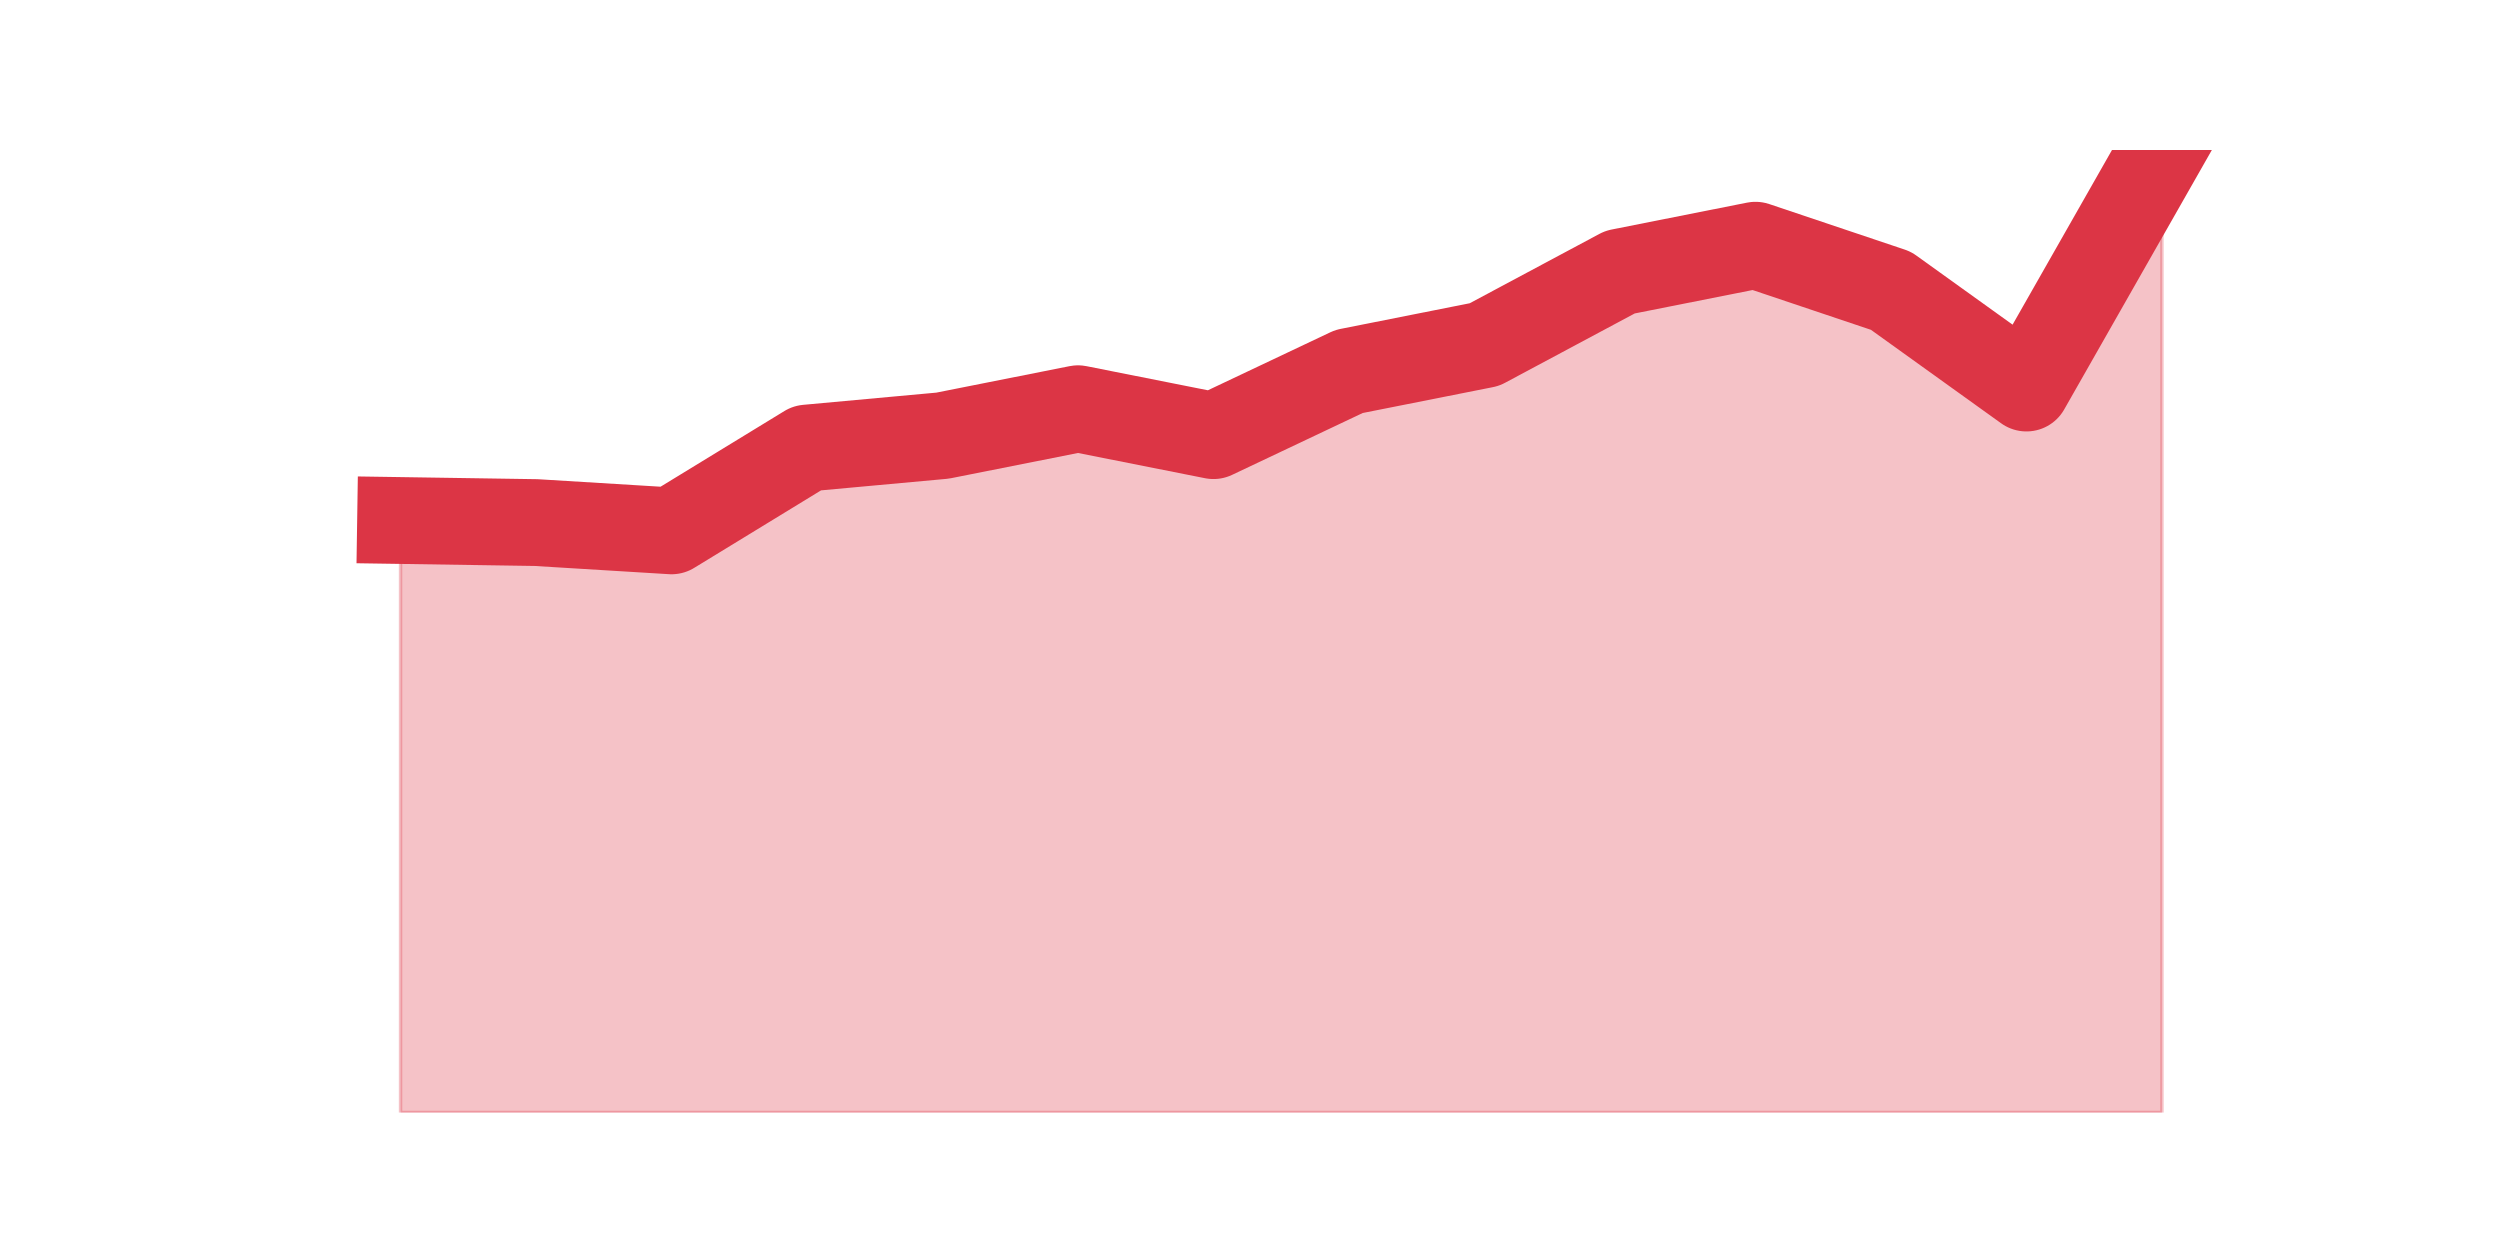 <?xml version="1.0" encoding="utf-8" standalone="no"?>
<!DOCTYPE svg PUBLIC "-//W3C//DTD SVG 1.1//EN"
  "http://www.w3.org/Graphics/SVG/1.1/DTD/svg11.dtd">
<svg height="360pt" version="1.1" viewBox="0 0 720 360" width="720pt" xmlns="http://www.w3.org/2000/svg" xmlns:xlink="http://www.w3.org/1999/xlink">
 <defs>
  <style type="text/css">*{stroke-linecap:butt;stroke-linejoin:round;}</style>
 </defs>
 <g id="figure_1">
  <g id="patch_1">
   <path d="M 0 360 
L 720 360 
L 720 0 
L 0 0 
z
" style="fill:none;"/>
  </g>
  <g id="axes_1">
   <g id="matplotlib.axis_1"/>
   <g id="matplotlib.axis_2"/>
   <g id="PolyCollection_1">
    <defs>
     <path d="M 115.364 -210.093 
L 115.364 -39.6 
L 154.385 -39.6 
L 193.406 -39.6 
L 232.427 -39.6 
L 271.448 -39.6 
L 310.469 -39.6 
L 349.49 -39.6 
L 388.51 -39.6 
L 427.531 -39.6 
L 466.552 -39.6 
L 505.573 -39.6 
L 544.594 -39.6 
L 583.615 -39.6 
L 622.636 -39.6 
L 622.636 -316.8 
L 622.636 -316.8 
L 583.615 -248.245 
L 544.594 -276.263 
L 505.573 -289.378 
L 466.552 -281.628 
L 427.531 -260.764 
L 388.51 -253.014 
L 349.49 -234.534 
L 310.469 -242.284 
L 271.448 -234.534 
L 232.427 -230.957 
L 193.406 -207.112 
L 154.385 -209.497 
L 115.364 -210.093 
z
" id="m240c4f55e7" style="stroke:#dc3545;stroke-opacity:0.3;"/>
    </defs>
    <g clip-path="url(#pf068c1fa67)">
     <use style="fill:#dc3545;fill-opacity:0.3;stroke:#dc3545;stroke-opacity:0.3;" x="0" xlink:href="#m240c4f55e7" y="360"/>
    </g>
   </g>
   <g id="line2d_1">
    <path clip-path="url(#pf068c1fa67)" d="M 115.364 149.907 
L 154.385 150.503 
L 193.406 152.888 
L 232.427 129.043 
L 271.448 125.466 
L 310.469 117.716 
L 349.49 125.466 
L 388.51 106.986 
L 427.531 99.236 
L 466.552 78.372 
L 505.573 70.622 
L 544.594 83.737 
L 583.615 111.755 
L 622.636 43.2 
" style="fill:none;stroke:#dc3545;stroke-linecap:square;stroke-width:25;"/>
   </g>
  </g>
 </g>
 <defs>
  <clipPath id="pf068c1fa67">
   <rect height="277.2" width="558" x="90" y="43.2"/>
  </clipPath>
 </defs>
</svg>
